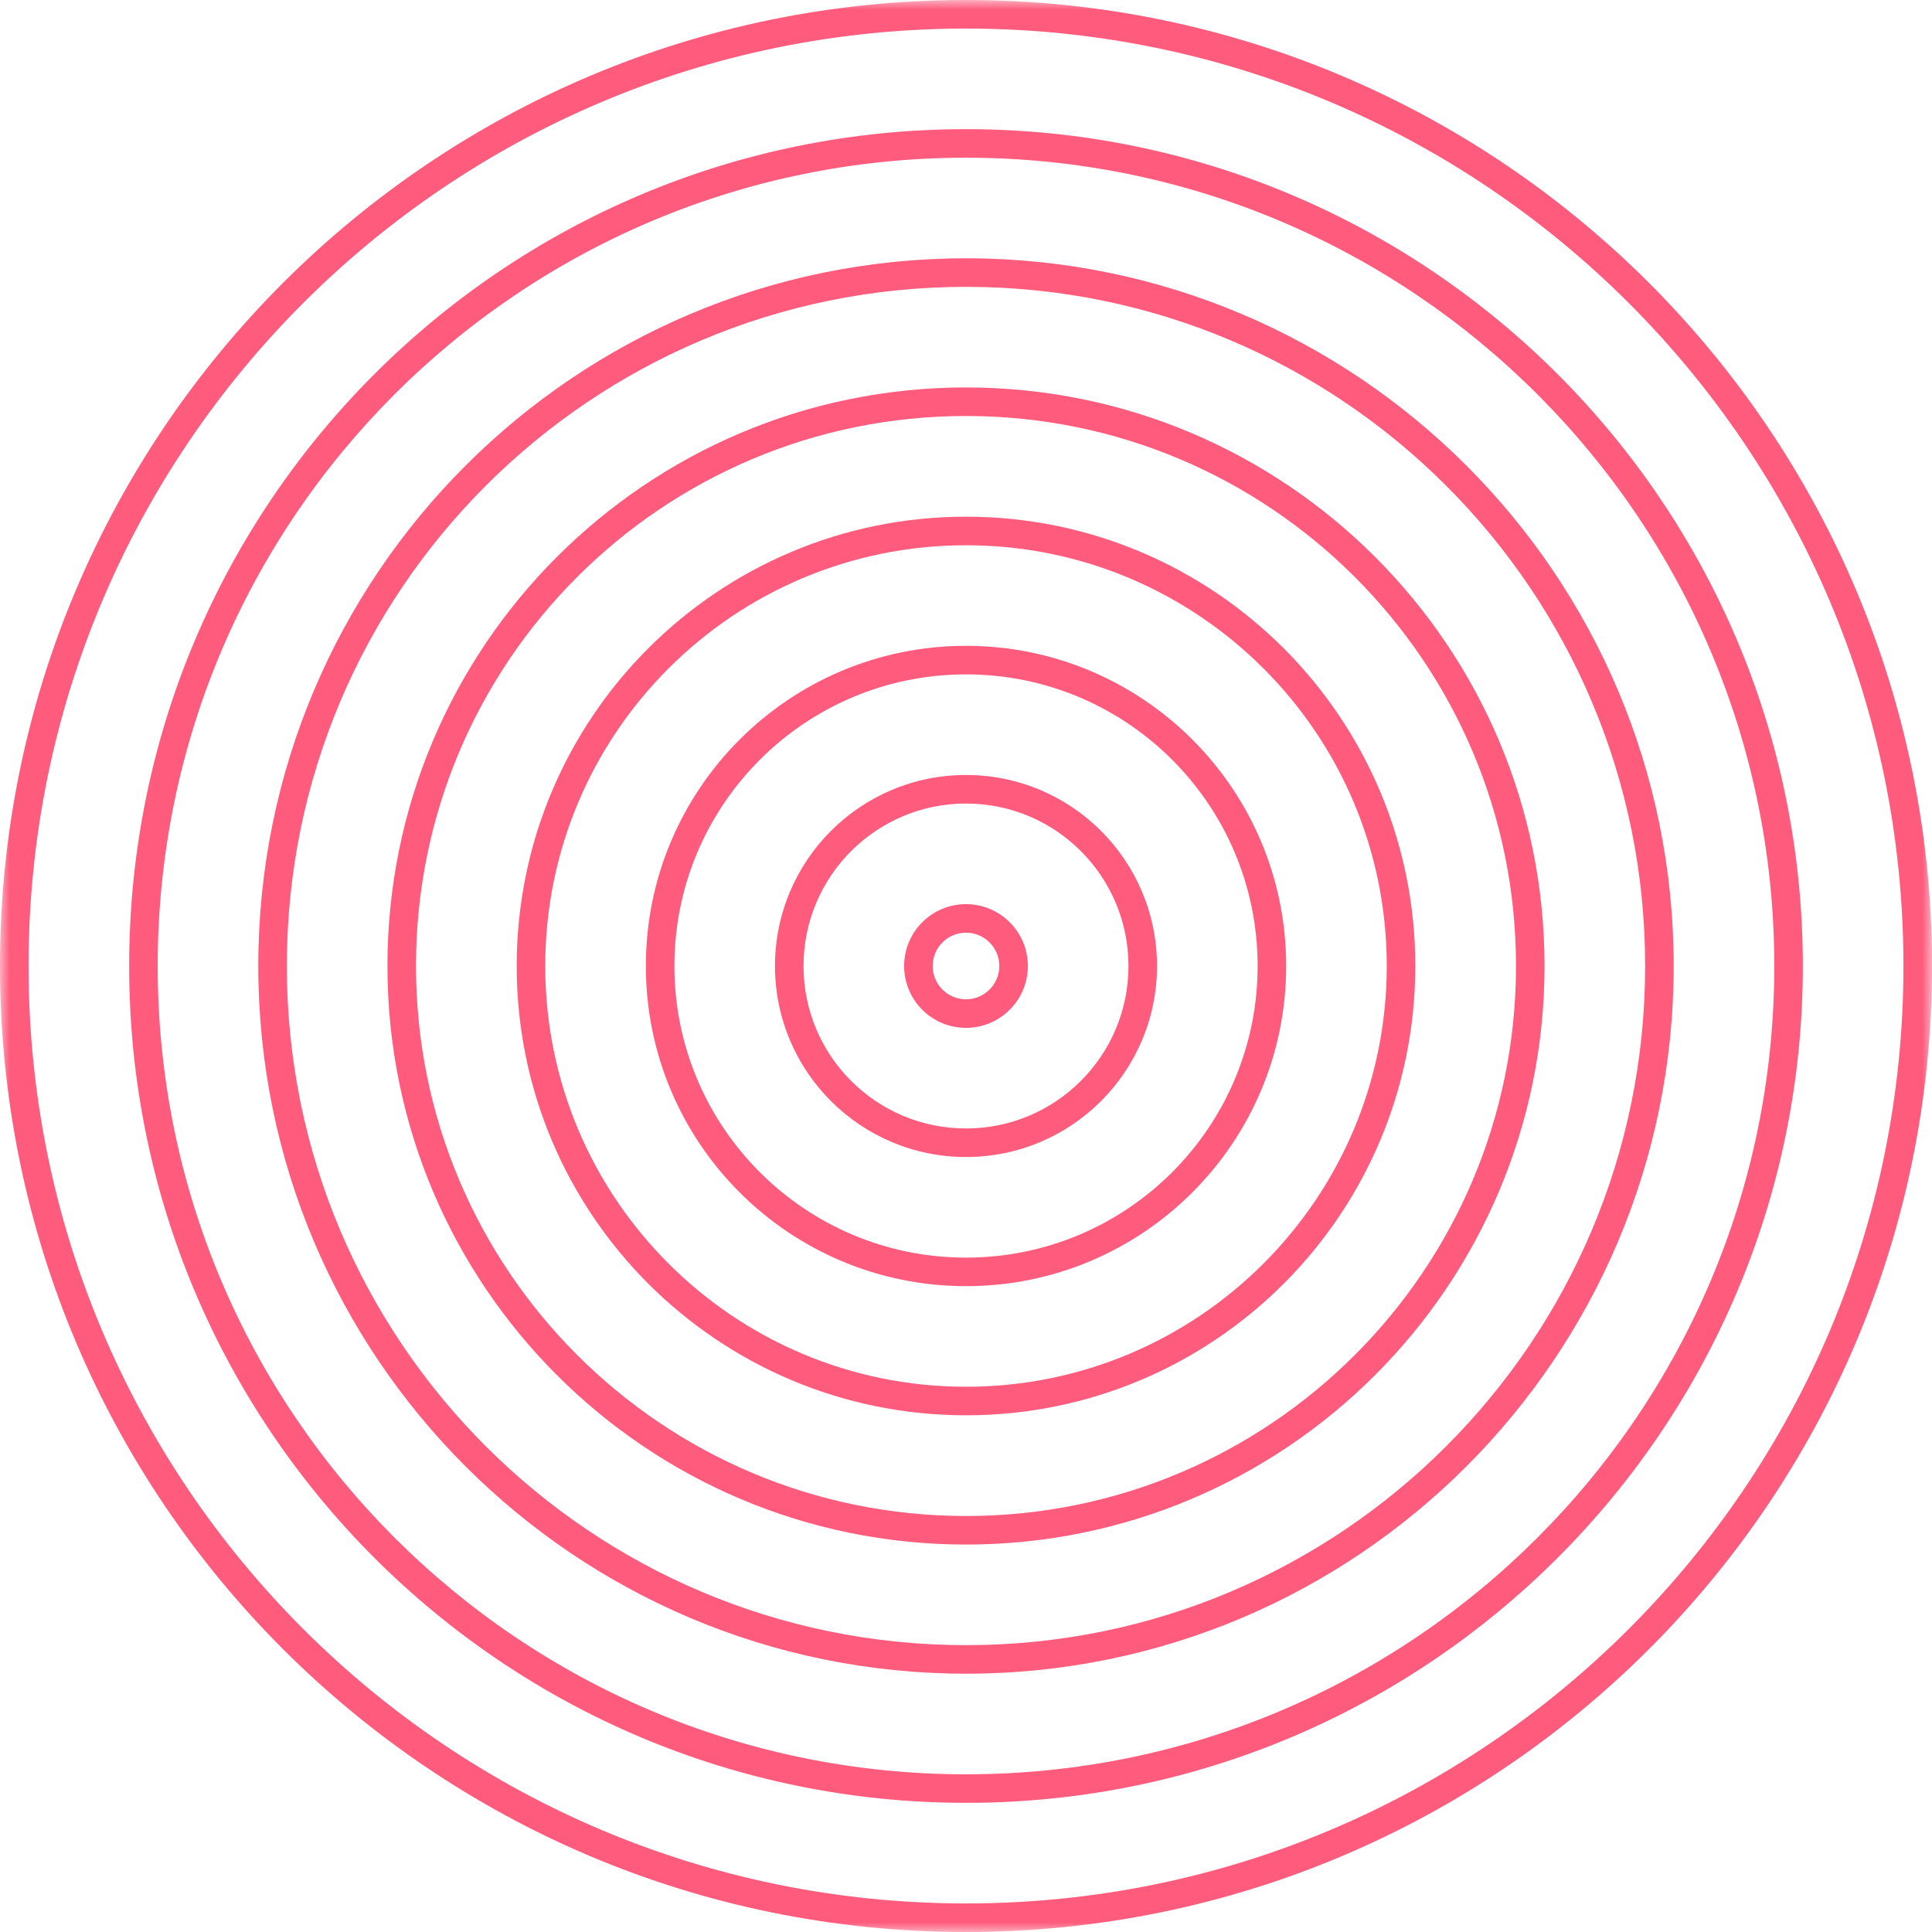 <svg width="100" height="100" viewBox="0 0 100 100" fill="none" xmlns="http://www.w3.org/2000/svg">
<mask id="mask0_361_6714" style="mask-type:luminance" maskUnits="userSpaceOnUse" x="0" y="0" width="100" height="100">
<path d="M100 0H0V100H100V0Z" fill="white"/>
</mask>
<g mask="url(#mask0_361_6714)">
<path fill-rule="evenodd" clip-rule="evenodd" d="M50 1.478C23.202 1.478 1.478 23.202 1.478 50C1.478 76.798 23.202 98.522 50 98.522C76.798 98.522 98.522 76.798 98.522 50C98.522 23.202 76.798 1.478 50 1.478ZM0 50C0 22.386 22.386 0 50 0C77.614 0 100 22.386 100 50C100 77.614 77.614 100 50 100C22.386 100 0 77.614 0 50Z" fill="#FF5C7D"/>
<path fill-rule="evenodd" clip-rule="evenodd" d="M50 8.163C26.894 8.163 8.162 26.894 8.162 50C8.162 73.106 26.894 91.838 50 91.838C73.106 91.838 91.837 73.106 91.837 50C91.837 26.894 73.106 8.163 50 8.163ZM6.685 50C6.685 26.078 26.078 6.685 50 6.685C73.922 6.685 93.315 26.078 93.315 50C93.315 73.922 73.922 93.315 50 93.315C26.078 93.315 6.685 73.922 6.685 50Z" fill="#FF5C7D"/>
<path fill-rule="evenodd" clip-rule="evenodd" d="M50 14.847C30.585 14.847 14.847 30.586 14.847 50C14.847 69.414 30.585 85.153 50 85.153C69.414 85.153 85.152 69.414 85.152 50C85.152 30.586 69.414 14.847 50 14.847ZM13.369 50C13.369 29.769 29.769 13.369 50 13.369C70.23 13.369 86.63 29.769 86.63 50C86.63 70.23 70.23 86.63 50 86.63C29.769 86.63 13.369 70.23 13.369 50Z" fill="#FF5C7D"/>
<path fill-rule="evenodd" clip-rule="evenodd" d="M49.999 21.532C34.277 21.532 21.532 34.278 21.532 50C21.532 65.722 34.277 78.468 49.999 78.468C65.722 78.468 78.468 65.722 78.468 50C78.468 34.278 65.722 21.532 49.999 21.532ZM20.054 50C20.054 33.461 33.461 20.054 49.999 20.054C66.538 20.054 79.945 33.461 79.945 50C79.945 66.539 66.538 79.946 49.999 79.946C33.461 79.946 20.054 66.539 20.054 50Z" fill="#FF5C7D"/>
<path fill-rule="evenodd" clip-rule="evenodd" d="M50 28.222C37.972 28.222 28.222 37.972 28.222 50C28.222 62.028 37.972 71.778 50 71.778C62.028 71.778 71.778 62.028 71.778 50C71.778 37.972 62.028 28.222 50 28.222ZM26.744 50C26.744 37.156 37.156 26.744 50 26.744C62.844 26.744 73.256 37.156 73.256 50C73.256 62.844 62.844 73.256 50 73.256C37.156 73.256 26.744 62.844 26.744 50Z" fill="#FF5C7D"/>
<path fill-rule="evenodd" clip-rule="evenodd" d="M50 34.906C41.664 34.906 34.907 41.664 34.907 50C34.907 58.336 41.664 65.094 50 65.094C58.336 65.094 65.094 58.336 65.094 50C65.094 41.664 58.336 34.906 50 34.906ZM33.429 50C33.429 40.848 40.848 33.428 50 33.428C59.152 33.428 66.572 40.848 66.572 50C66.572 59.152 59.152 66.571 50 66.571C40.848 66.571 33.429 59.152 33.429 50Z" fill="#FF5C7D"/>
<path fill-rule="evenodd" clip-rule="evenodd" d="M50 41.591C45.356 41.591 41.591 45.356 41.591 50C41.591 54.644 45.356 58.409 50 58.409C54.644 58.409 58.409 54.644 58.409 50C58.409 45.356 54.644 41.591 50 41.591ZM40.113 50C40.113 44.54 44.54 40.113 50 40.113C55.46 40.113 59.887 44.54 59.887 50C59.887 55.46 55.46 59.887 50 59.887C44.54 59.887 40.113 55.46 40.113 50Z" fill="#FF5C7D"/>
<path fill-rule="evenodd" clip-rule="evenodd" d="M50 48.276C49.048 48.276 48.276 49.048 48.276 50C48.276 50.952 49.048 51.724 50 51.724C50.952 51.724 51.724 50.952 51.724 50C51.724 49.048 50.952 48.276 50 48.276ZM46.798 50C46.798 48.232 48.231 46.798 50 46.798C51.768 46.798 53.202 48.232 53.202 50C53.202 51.769 51.768 53.202 50 53.202C48.231 53.202 46.798 51.769 46.798 50Z" fill="#FF5C7D"/>
</g>
</svg>
